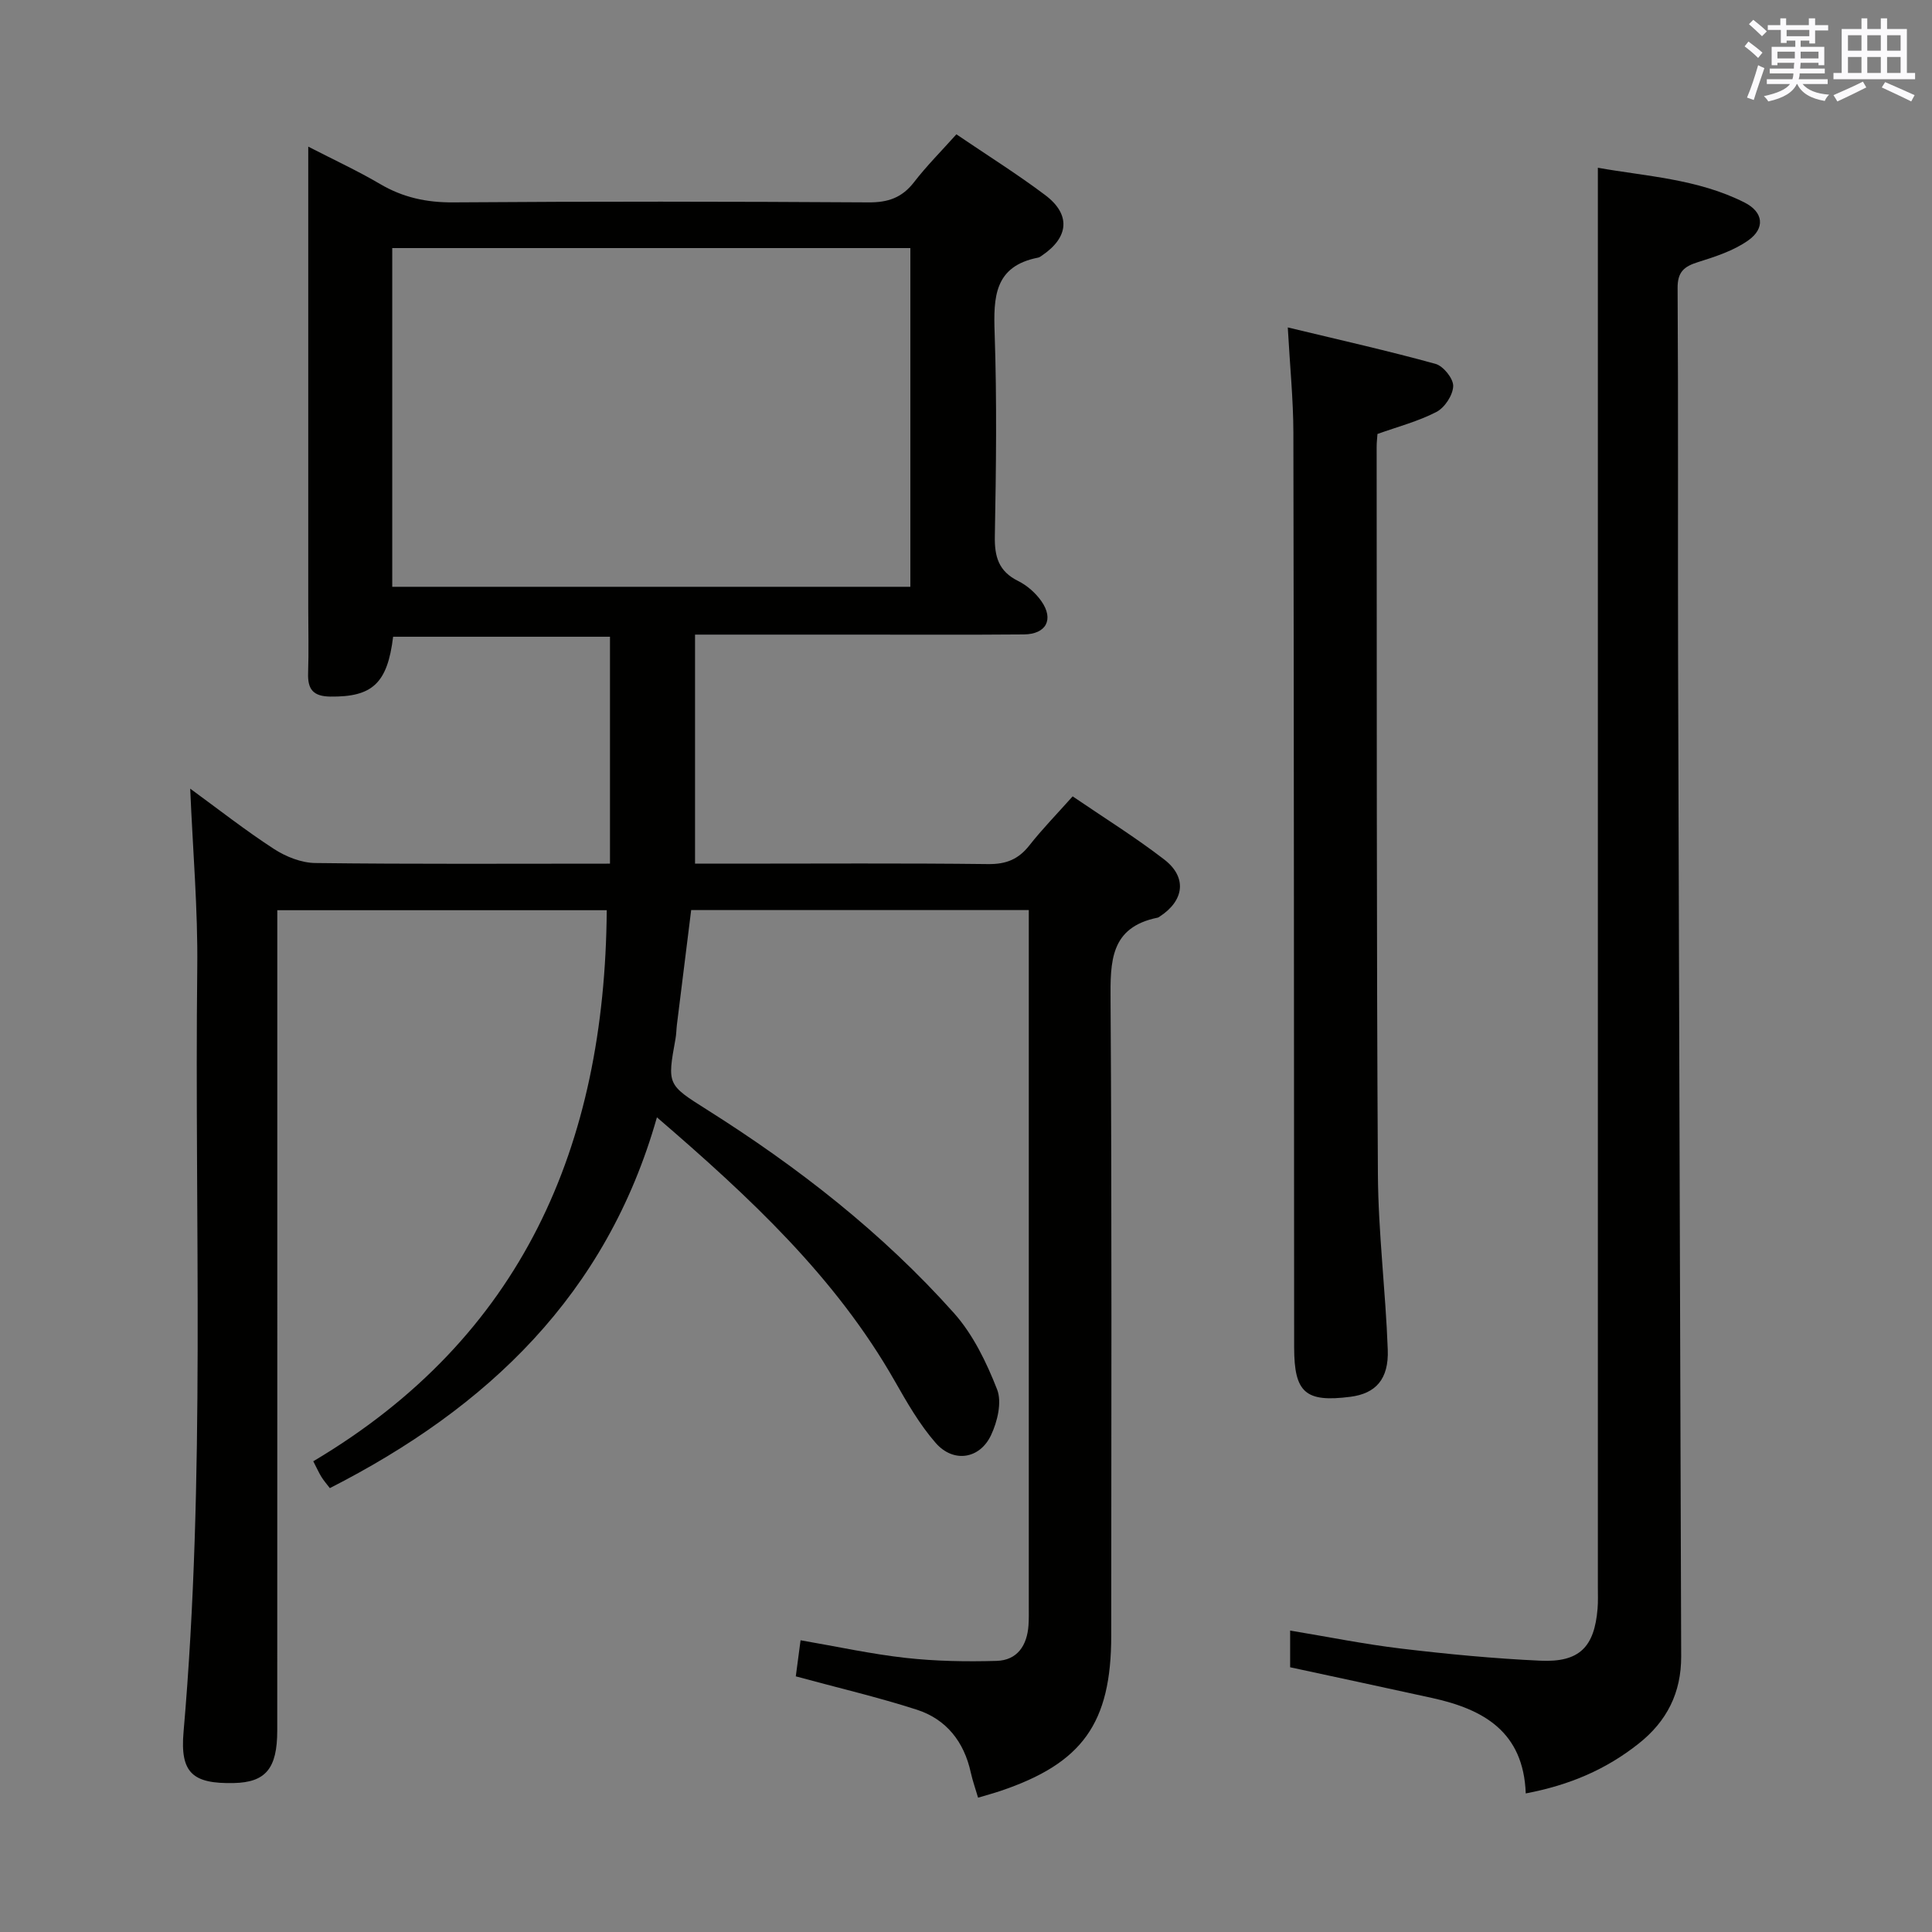 <svg enable-background="new 0 0 400 400" viewBox="0 0 400 400" xmlns="http://www.w3.org/2000/svg"><rect x="0" y="0" width="400" height="400" fill="#808080" stroke="none"/><g fill="#010100"><path d="m164.76 347.07c.29-2.22.59-4.49.99-7.47 7.49 1.29 14.59 2.85 21.77 3.65 6.22.69 12.54.8 18.8.62 4.31-.12 6.33-3.2 6.62-7.37.09-1.33.06-2.67.06-4 0-46.17 0-92.33 0-138.5 0-1.79 0-3.57 0-5.58-23.5 0-46.43 0-69.9 0-.99 7.97-1.98 15.83-2.95 23.7-.12.99-.12 2-.3 2.98-1.72 9.49-1.7 9.46 6.54 14.66 18.82 11.87 36.27 25.47 51.11 42.09 3.96 4.44 6.75 10.22 8.94 15.82 1.03 2.63.07 6.65-1.25 9.45-2.34 4.99-7.81 5.81-11.46 1.63-3.35-3.83-5.95-8.38-8.49-12.84-12.25-21.51-29.98-38.01-49.23-54.58-10.43 36.77-35.11 60.15-67.72 76.77-.61-.8-1.24-1.52-1.74-2.32-.51-.82-.9-1.71-1.69-3.24 43.27-25.67 60.39-65.3 60.76-114.09-22.55 0-44.98 0-68.21 0v6.35c0 54.5.01 109-.01 163.5 0 7.87-2.41 10.72-9 10.86-8.47.18-11.14-2.06-10.4-10.55 4.59-52.7 2.25-105.52 2.84-158.28.14-12.1-.92-24.22-1.46-37.05 5.93 4.33 11.47 8.68 17.36 12.5 2.47 1.6 5.67 2.87 8.55 2.9 20.15.25 40.31.13 61 .13 0-15.71 0-31.13 0-46.98-14.81 0-29.86 0-44.9 0-1.17 9.68-4.32 12.5-13.02 12.39-3.55-.05-4.69-1.52-4.58-4.85.15-4.5.03-9 .03-13.5 0-29.67 0-59.33 0-89 0-1.82 0-3.64 0-6.51 5.4 2.78 10.28 5.03 14.88 7.74 4.74 2.79 9.61 3.84 15.13 3.8 28.66-.21 57.33-.18 86 0 4.04.03 6.92-.97 9.4-4.17 2.62-3.39 5.67-6.45 8.78-9.92 6.39 4.34 12.58 8.21 18.4 12.59 5.31 4 4.9 8.71-.62 12.46-.27.19-.56.42-.87.48-9.06 1.77-9.25 8.16-8.99 15.66.48 13.98.3 28 .04 41.99-.08 4.27.78 7.29 4.81 9.29 1.86.92 3.63 2.48 4.83 4.19 2.64 3.78.99 6.84-3.64 6.88-11.67.1-23.33.04-35 .04-10.79 0-21.58 0-33.07 0v47.42h7.72c17.67 0 35.33-.12 53 .09 3.72.04 6.26-1.01 8.51-3.88 2.66-3.38 5.68-6.47 8.95-10.14 6.47 4.41 12.95 8.44 18.96 13.07 4.78 3.68 4.15 8.5-.92 11.8-.14.09-.28.21-.44.24-9.84 1.99-9.81 9.05-9.75 17.14.29 43.83.14 87.66.14 131.5 0 18.14-5.95 26.46-23.01 32.19-1.41.47-2.85.86-4.56 1.37-.53-1.82-1.13-3.49-1.51-5.21-1.39-6.37-5.06-11.03-11.18-13.01-8.01-2.58-16.23-4.5-25.05-6.9zm-83.55-225.58h107.27c0-23.56 0-46.78 0-70.13-35.92 0-71.49 0-107.27 0z"/><path d="m315.89 371.31c-.47-12.82-8.8-17.43-19.33-19.75-9.69-2.13-19.39-4.2-29.45-6.37 0-1.98 0-4.39 0-7.6 7.84 1.3 15.4 2.83 23.04 3.74 9.56 1.14 19.17 2.06 28.78 2.5 8.06.37 11.17-2.8 11.83-10.77.12-1.49.06-3 .06-4.5 0-87.46 0-174.91 0-262.37 0-10.27 0-20.55 0-31.46 9.85 1.77 20.62 2.27 30.37 7.2 3.92 1.98 4.32 5.34.74 7.86-3.01 2.12-6.76 3.34-10.33 4.46-2.9.91-4.3 2-4.27 5.41.16 25.49.03 50.97.1 76.46.19 68.94.43 137.89.64 206.83.02 7.49-2.93 13.42-8.86 18.09-6.69 5.29-14.17 8.53-23.32 10.27z"/><path d="m266.62 67.79c10.84 2.61 20.78 4.84 30.6 7.55 1.61.45 3.7 3.05 3.65 4.6-.06 1.87-1.75 4.45-3.46 5.34-3.75 1.95-7.95 3.04-12.22 4.57-.05.82-.18 1.8-.17 2.78.05 50.15-.04 100.31.26 150.46.07 12.11 1.6 24.21 2.04 36.34.23 6.16-2.53 9.09-7.73 9.76-9.31 1.2-11.64-.84-11.65-10.21-.04-63.15-.04-126.3-.16-189.46-.02-6.77-.7-13.53-1.16-21.73z"/></g><path d="m361.2 9.6.8-1c.9.7 1.9 1.4 2.9 2.3l-.9 1.1c-1-1-2-1.8-2.8-2.4zm.5 10.6c.9-2.1 1.6-4.3 2.3-6.7.4.2.8.4 1.3.6-.7 2.1-1.5 4.3-2.2 6.6zm.4-15.2.9-.9c1 .8 2 1.6 2.8 2.4l-1 1c-.9-.9-1.8-1.7-2.7-2.5zm12.5-1.2h1.2v1.4h2.7v1.1h-2.7v2.7h-1.2v-.6h-1.8v1.3h4.9v3.8h-1.2v-.5h-3.7c0 .4-.1.9-.1 1.2h5.1v1h-5.2c0 .5-.1.9-.2 1.2h6v1h-5.2c1.1 1.3 2.9 2 5.5 2.2-.4.4-.7.8-.9 1.3-2.9-.5-4.8-1.6-5.7-3.5h-.1c-.8 1.7-2.7 2.9-5.9 3.6-.2-.4-.6-.8-.9-1.1 2.8-.6 4.6-1.4 5.4-2.5h-4.8v-1h5.3c.1-.3.2-.7.2-1.2h-4.9v-1h5c0-.4 0-.8.1-1.2h-3.5v.5h-1.2v-3.8h4.9v-1.3h-1.8v.5h-1.2v-2.7h-2.7v-1h2.6v-1.4h1.2v1.4h4.7v-1.4zm-6.6 8.3h3.6c0-.4 0-.9 0-1.4h-3.6zm1.9-4.6h4.7v-1.3h-4.7zm6.6 3.2h-3.7v1.4h3.7z" fill="#fbfafc"/><path d="m385.3 3.8h1.3v2.2h2.8v-2.2h1.3v2.2h4.1v9.1h1.7v1.3h-16.9v-1.3h1.7v-9.1h4.1v-2.2zm.4 13.1.7 1.2c-1.8.9-3.8 1.9-6 2.9-.2-.4-.5-.8-.8-1.3 2.3-1 4.3-1.9 6.1-2.8zm-3.1-6.4h2.8v-3.2h-2.8zm0 4.6h2.8v-3.3h-2.8zm4-4.6h2.8v-3.2h-2.8zm0 4.6h2.8v-3.3h-2.8zm3.7 1.9c2.1.9 4.1 1.8 6.1 2.7l-.7 1.3c-2.2-1.1-4.2-2-6.1-2.9zm3.2-9.7h-2.8v3.2h2.8zm-2.8 7.8h2.8v-3.3h-2.8z" fill="#fbfafc"/></svg>